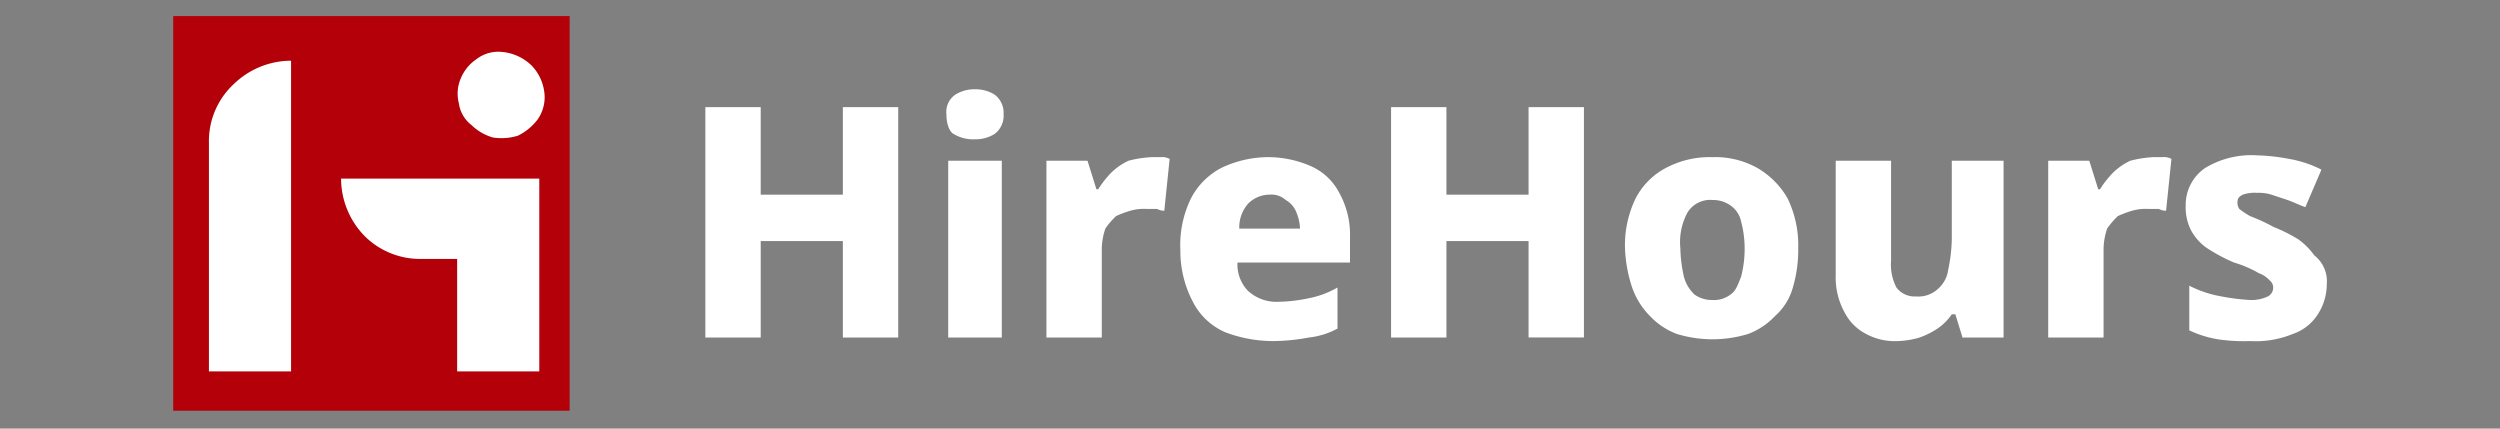 <svg id="Layer_1" data-name="Layer 1" xmlns="http://www.w3.org/2000/svg" viewBox="0 0 140 24"><rect x="0" y="0" width="140" height="24" fill="#808080" stroke="none"/><defs><style>.cls-1{fill:#fff;}.cls-2{fill:#b30009;}</style></defs><path class="cls-1" d="M50.3,18.9H47.2V13.5H42.6v5.4H39.5V6h3.1v4.9h4.6V6h3.1ZM56.1,9v9.9h-3V9ZM54.6,5a2,2,0,0,1,1.1.3,1.27,1.27,0,0,1,.5,1.1,1.27,1.27,0,0,1-.5,1.1,2,2,0,0,1-1.1.3,2.11,2.11,0,0,1-1.2-.3c-.2-.1-.4-.5-.4-1.1a1.17,1.17,0,0,1,.5-1.1A2,2,0,0,1,54.6,5Zm9.9,3.8H65a.87.87,0,0,1,.5.1l-.3,2.9a.79.79,0,0,1-.4-.1h-.6a2.74,2.74,0,0,0-.9.1,6,6,0,0,0-.8.3,4.44,4.44,0,0,0-.6.7,3.75,3.75,0,0,0-.2,1.1v5H58.6V9h2.3l.5,1.6h.1a5.57,5.57,0,0,1,.7-.9,3.47,3.47,0,0,1,1-.7A6.39,6.39,0,0,1,64.5,8.8Zm6.5,0a6,6,0,0,1,2.4.5A3.29,3.29,0,0,1,75,10.8a4.84,4.84,0,0,1,.6,2.5v1.4H69.3a2.11,2.11,0,0,0,.6,1.6,2.36,2.36,0,0,0,1.7.6,8.87,8.87,0,0,0,1.7-.2,5.17,5.17,0,0,0,1.6-.6v2.3a4.33,4.33,0,0,1-1.6.5,11.21,11.21,0,0,1-2,.2,7.56,7.56,0,0,1-2.7-.5,3.67,3.67,0,0,1-1.8-1.7,6.12,6.12,0,0,1-.7-2.9,5.94,5.94,0,0,1,.6-2.9,4,4,0,0,1,1.7-1.7A6.15,6.15,0,0,1,71,8.8Zm.1,2.1a1.7,1.7,0,0,0-1.2.5,2,2,0,0,0-.5,1.4h3.4a2.51,2.51,0,0,0-.2-.9,1.33,1.33,0,0,0-.6-.7A1.19,1.19,0,0,0,71.1,10.9Zm17.6,8H85.6V13.5H81v5.4H77.9V6H81v4.9h4.6V6h3.1Zm12-5a7.44,7.44,0,0,1-.3,2.2,3.33,3.33,0,0,1-1,1.6,4,4,0,0,1-1.5,1,6.82,6.82,0,0,1-4,0,4,4,0,0,1-1.5-1,4.25,4.25,0,0,1-1-1.6,7.84,7.84,0,0,1-.4-2.2,6,6,0,0,1,.6-2.8,4,4,0,0,1,1.7-1.7,5.24,5.24,0,0,1,2.6-.6,4.84,4.84,0,0,1,2.5.6,4.62,4.62,0,0,1,1.7,1.7A6,6,0,0,1,100.7,13.9Zm-6.6,0a7.78,7.78,0,0,0,.2,1.6,2.11,2.11,0,0,0,.6,1,1.68,1.68,0,0,0,1,.3,1.5,1.5,0,0,0,1-.3c.3-.2.4-.5.6-1a6.16,6.16,0,0,0,.2-1.6,5.83,5.83,0,0,0-.2-1.5,1.44,1.44,0,0,0-.6-.9,1.68,1.68,0,0,0-1-.3,1.49,1.49,0,0,0-1.4.7A3.48,3.48,0,0,0,94.1,13.9ZM112.2,9v9.9h-2.3l-.4-1.3h-.2a3,3,0,0,1-.8.8,4.68,4.68,0,0,1-1,.5,4.86,4.86,0,0,1-1.2.2,3.4,3.4,0,0,1-1.8-.4,2.78,2.78,0,0,1-1.2-1.2,4.05,4.05,0,0,1-.5-2.1V9h3.1v5.6a2.78,2.78,0,0,0,.3,1.5,1.27,1.27,0,0,0,1.1.5,1.6,1.6,0,0,0,1.2-.4,1.71,1.71,0,0,0,.6-1.1,8.87,8.87,0,0,0,.2-1.7V9Zm8.4-.2h.5a.87.87,0,0,1,.5.1l-.3,2.9a.79.79,0,0,1-.4-.1h-.6a2.74,2.74,0,0,0-.9.1,6,6,0,0,0-.8.3,4.44,4.44,0,0,0-.6.7,3.75,3.75,0,0,0-.2,1.1v5h-3.1V9H117l.5,1.6h.1a5.57,5.57,0,0,1,.7-.9,3.47,3.47,0,0,1,1-.7A6.39,6.39,0,0,1,120.6,8.8Zm9.7,7.1a3.12,3.12,0,0,1-.5,1.7,2.68,2.68,0,0,1-1.4,1.1,5.48,5.48,0,0,1-2.4.4,9.88,9.88,0,0,1-1.8-.1,6.07,6.07,0,0,1-1.6-.5V16a6.36,6.36,0,0,0,1.8.6,12.27,12.27,0,0,0,1.6.2,2.16,2.16,0,0,0,1-.2.56.56,0,0,0,.3-.5.52.52,0,0,0-.2-.4,1.51,1.51,0,0,0-.6-.4,6.42,6.42,0,0,0-1.4-.6,9.82,9.82,0,0,1-1.5-.8,2.88,2.88,0,0,1-.9-1,2.83,2.83,0,0,1-.3-1.4,2.49,2.49,0,0,1,1.1-2.1,5,5,0,0,1,2.9-.7,10.9,10.9,0,0,1,1.8.2,6.36,6.36,0,0,1,1.8.6l-.9,2.1c-.3-.1-.7-.3-1-.4l-.9-.3a2.41,2.41,0,0,0-.8-.1,2,2,0,0,0-.8.1c-.2.1-.3.2-.3.4a.63.63,0,0,0,.1.4,4.81,4.81,0,0,0,.6.4,10.2,10.2,0,0,1,1.3.6,9.15,9.15,0,0,1,1.4.7,3.84,3.84,0,0,1,.9.9A1.83,1.83,0,0,1,130.3,15.9Z"/><path class="cls-1" d="M16.2,2.5V21.8H11.5V7.4a3.76,3.76,0,0,1,.4-1.8,5.32,5.32,0,0,1,1-1.6,4,4,0,0,1,1.5-1A4,4,0,0,1,16.2,2.5Z"/><path class="cls-1" d="M23.2,9.8h7V21.9H25.5V14.7h-7a3.76,3.76,0,0,1,.4-1.8,5.32,5.32,0,0,1,1-1.6,4.92,4.92,0,0,1,1.5-1A3.09,3.09,0,0,1,23.2,9.8Z"/><path class="cls-1" d="M27.9,7.6a3.28,3.28,0,0,1-1.4-.4A2.68,2.68,0,0,1,25.6,6a2.56,2.56,0,0,1-.1-1.5,2.12,2.12,0,0,1,.7-1.3,3.23,3.23,0,0,1,1.3-.7,3.8,3.8,0,0,1,1.5.1,1.84,1.84,0,0,1,1.1,1A3.24,3.24,0,0,1,30.4,5a3.78,3.78,0,0,1-.2,1,2.3,2.3,0,0,1-.5.8,6.68,6.68,0,0,1-.8.6A1.82,1.82,0,0,1,27.9,7.6Z"/><rect class="cls-2" x="9.7" y="0.9" width="22.2" height="22.1"/><path class="cls-1" d="M11.7,8V20.8h4.6V3.4a4.62,4.62,0,0,0-3.2,1.3A4.35,4.35,0,0,0,11.7,8Z"/><path class="cls-1" d="M28,2.9a2,2,0,0,0-1.3.4,2.42,2.42,0,0,0-.9,1.1,2.17,2.17,0,0,0-.1,1.4A1.84,1.84,0,0,0,26.4,7a2.86,2.86,0,0,0,1.2.7A3.15,3.15,0,0,0,29,7.6a3.1,3.1,0,0,0,1.1-.9,2.17,2.17,0,0,0,.4-1.3,2.62,2.62,0,0,0-.7-1.7A2.72,2.72,0,0,0,28,2.9Z"/><path class="cls-1" d="M19.1,10a4.62,4.62,0,0,0,1.3,3.2,4.4,4.4,0,0,0,3.2,1.3h2v6.3h4.6V10Z"/></svg>